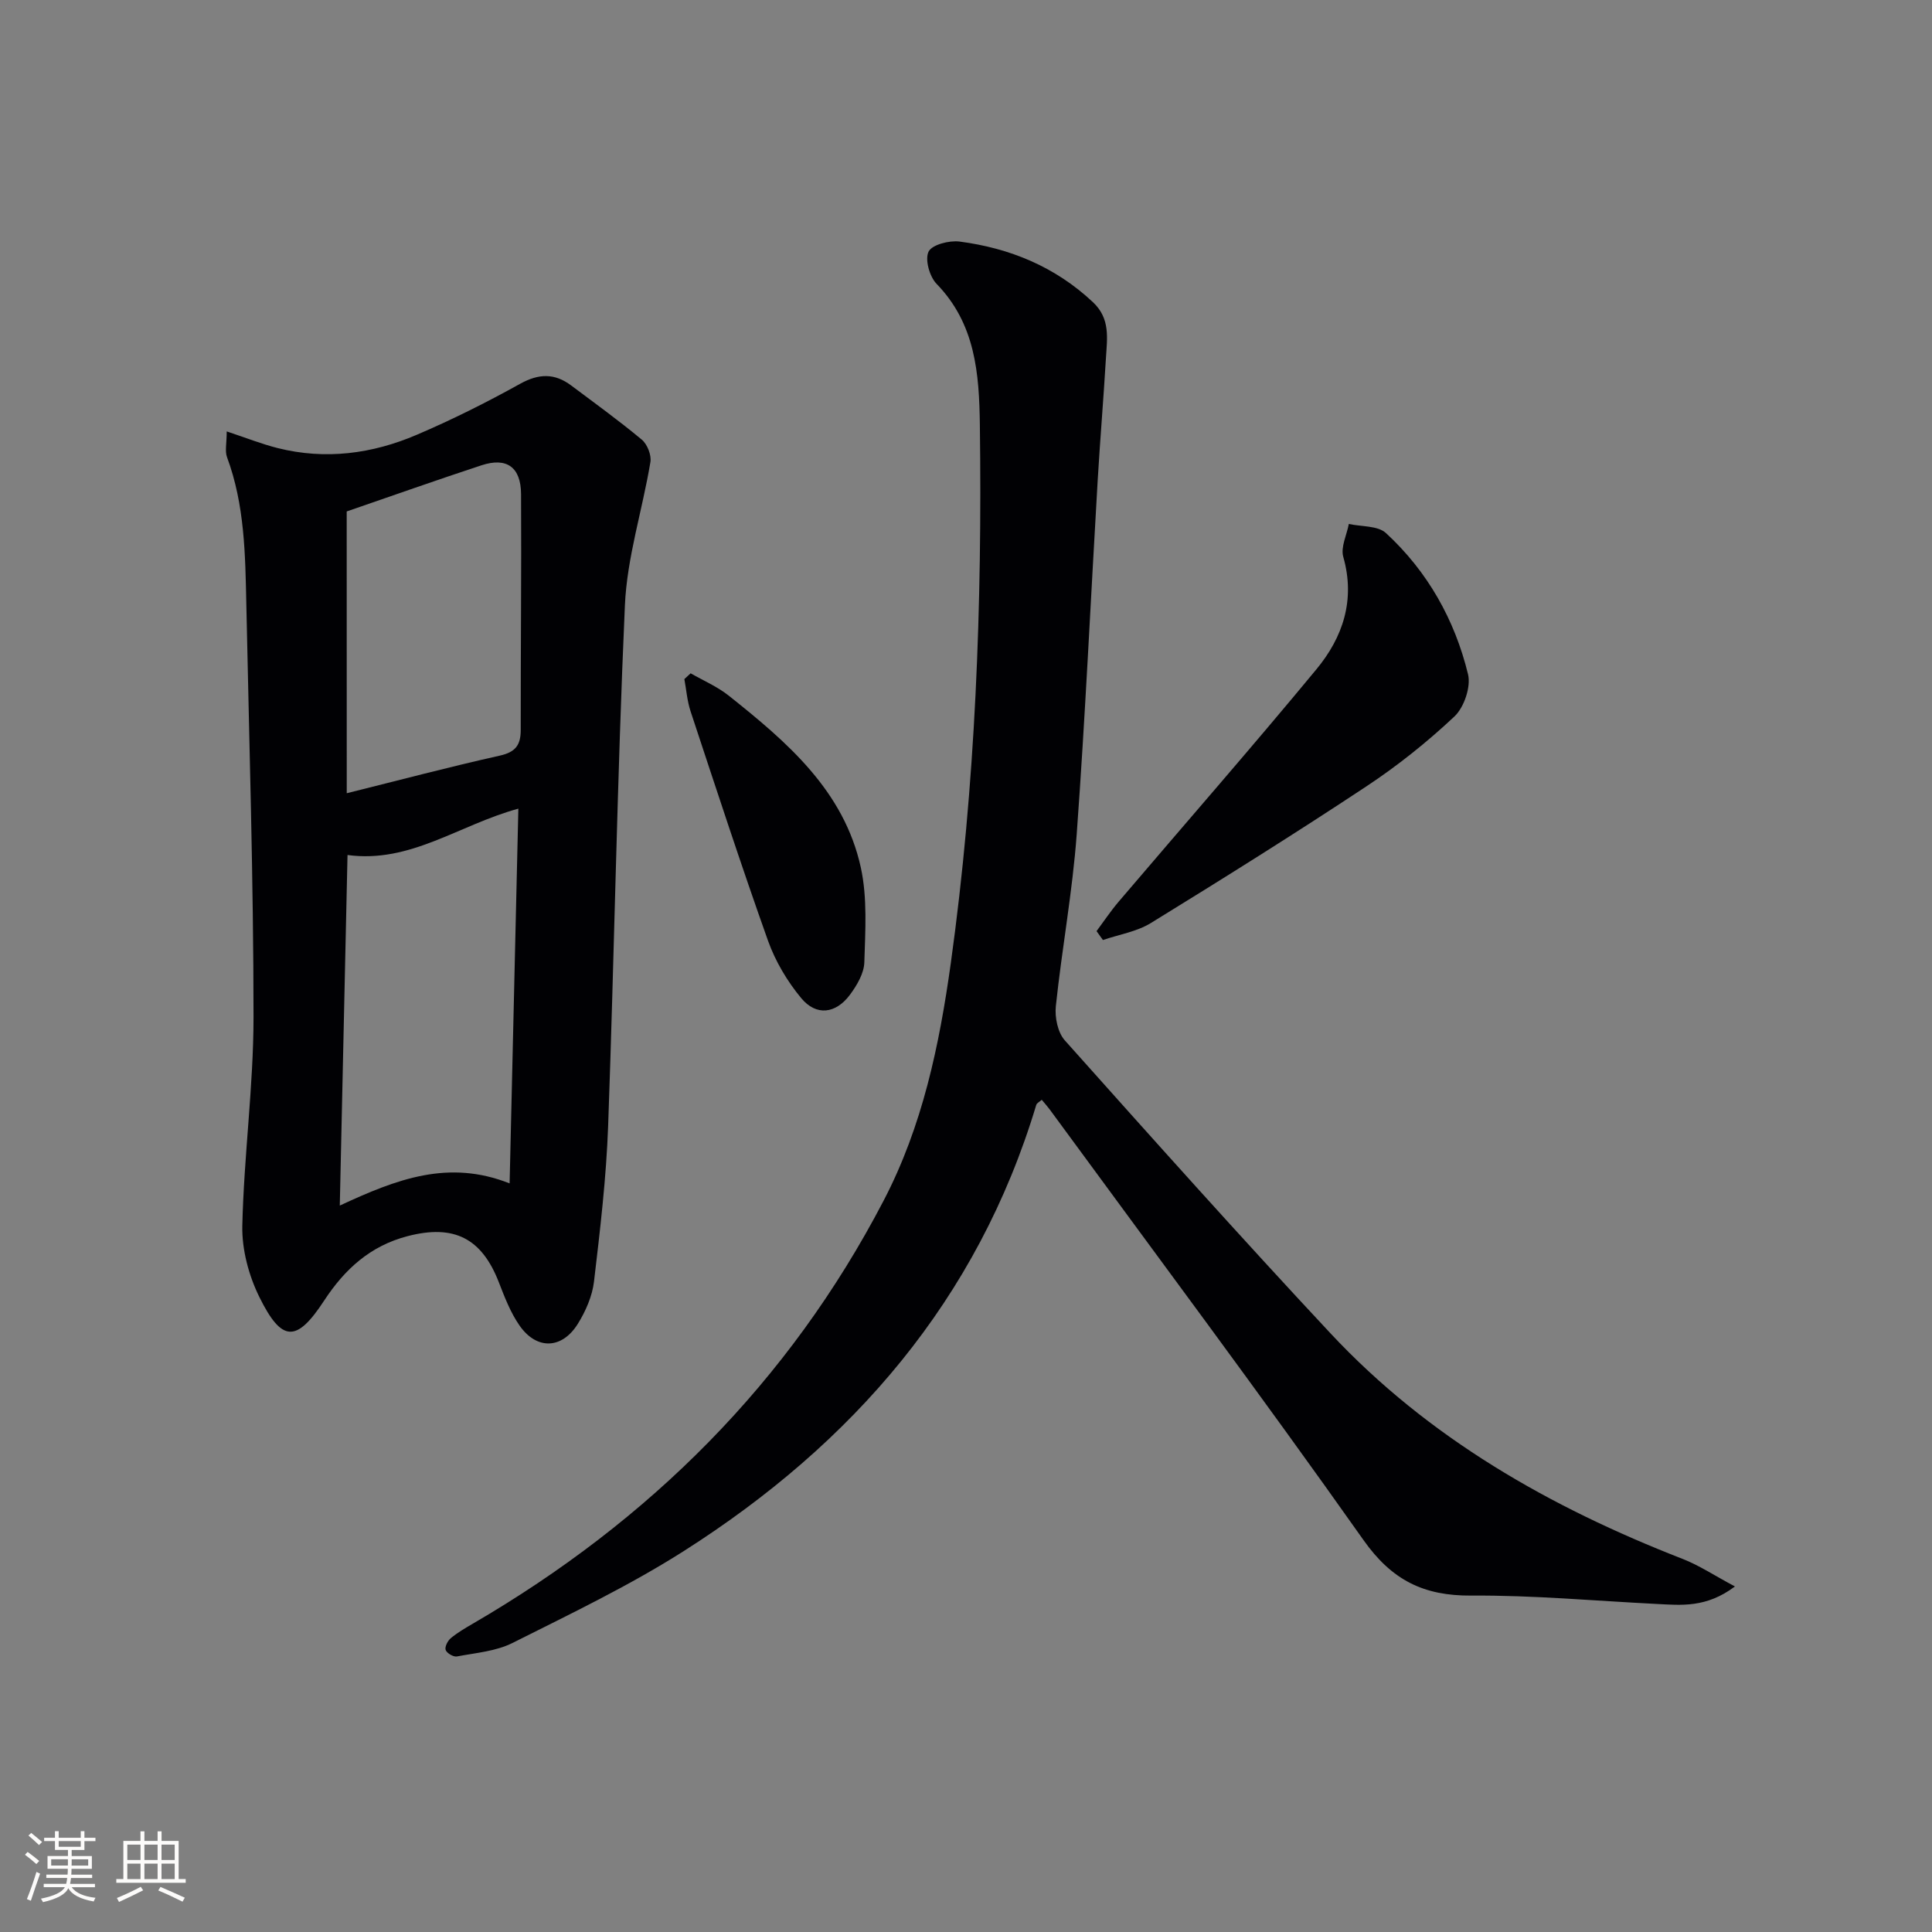 <svg enable-background="new 0 0 400 400" viewBox="0 0 400 400" xmlns="http://www.w3.org/2000/svg"><rect x="0" y="0" width="400" height="400" fill="#808080" stroke="none"/><g fill="#010104"><path d="m359.2 328.46c-5.96 4.48-11.13 3.87-16.23 3.62-12.78-.64-25.56-1.82-38.34-1.73-9.86.07-16.45-3.17-22.33-11.49-21.21-30.03-43.24-59.49-64.97-89.16-.48-.65-1.03-1.26-1.65-2-.49.44-1.02.69-1.13 1.05-12.14 40.4-37.99 70.1-72.93 92.35-11.31 7.2-23.51 13.03-35.52 19.06-3.44 1.73-7.62 2.05-11.5 2.79-.71.14-2.09-.67-2.33-1.34-.23-.63.42-1.92 1.07-2.45 1.4-1.16 3-2.09 4.58-3.01 36.53-21.26 65.4-49.92 85.04-87.6 8.04-15.43 11.52-32.13 13.89-49.11 5.14-36.98 6.51-74.18 6.02-111.48-.14-10.67-.92-20.91-8.97-29.2-1.45-1.5-2.44-5.03-1.65-6.66.7-1.44 4.28-2.36 6.4-2.09 10.42 1.36 19.8 5.2 27.63 12.55 3.66 3.43 2.93 7.52 2.69 11.61-.5 8.46-1.21 16.9-1.71 25.36-1.44 24.4-2.56 48.82-4.34 73.2-.87 11.9-3.07 23.71-4.32 35.59-.24 2.31.39 5.44 1.86 7.08 18.18 20.36 36.38 40.72 55.01 60.66 20.28 21.7 45.46 36.01 72.91 46.7 3.42 1.33 6.54 3.42 10.82 5.7z"/><path d="m46.94 89.32c4.01 1.33 7.22 2.61 10.55 3.45 9.88 2.48 19.56 1.2 28.77-2.74 7.31-3.12 14.46-6.7 21.41-10.56 3.89-2.16 7.16-2.23 10.59.34 4.92 3.69 9.91 7.29 14.62 11.22 1.14.95 2.02 3.19 1.78 4.64-1.65 9.91-4.84 19.72-5.28 29.65-1.61 35.9-2.18 71.85-3.47 107.77-.39 10.77-1.66 21.53-2.93 32.25-.36 3.02-1.72 6.13-3.35 8.75-3.29 5.28-8.54 5.42-12.07.34-1.86-2.67-3.08-5.85-4.27-8.92-3.54-9.15-9.29-12.08-18.9-9.58-7.7 2-13 6.81-17.29 13.36-5.7 8.72-8.76 8.65-13.4-.75-2.2-4.45-3.64-9.84-3.53-14.76.32-14.44 2.32-28.87 2.32-43.3-.01-28.45-.9-56.9-1.49-85.35-.22-10.29-.33-20.61-4-30.48-.46-1.27-.06-2.88-.06-5.33zm60.38 78.1c-12.4 3.4-22.35 11.36-35.37 9.6-.54 24.38-1.06 48-1.6 72.58 11.87-5.52 22.51-9.59 35.16-4.59.6-25.99 1.2-51.37 1.81-77.59zm-35.53-3.19c11.1-2.76 21.34-5.48 31.67-7.78 3.26-.73 4.35-2.17 4.35-5.31-.02-16.28.16-32.56.07-48.83-.03-5.6-2.97-7.69-8.18-5.98-9.34 3.07-18.61 6.36-27.92 9.56.01 18.59.01 38.17.01 58.34z"/><path d="m227.03 192.78c1.51-2.03 2.92-4.15 4.56-6.08 13.66-16.04 27.54-31.9 40.96-48.13 5.47-6.61 8.1-14.35 5.56-23.28-.57-2 .72-4.53 1.15-6.81 2.6.58 5.98.32 7.68 1.88 8.61 7.93 14.25 17.93 17 29.24.63 2.6-.82 6.86-2.82 8.74-5.66 5.32-11.81 10.23-18.3 14.52-14.66 9.7-29.57 19.03-44.54 28.24-2.93 1.8-6.6 2.38-9.93 3.52-.44-.62-.88-1.23-1.32-1.84z"/><path d="m142.99 139.4c2.64 1.52 5.53 2.75 7.89 4.63 12.05 9.59 23.85 19.65 27.34 35.57 1.38 6.31.93 13.09.73 19.65-.07 2.27-1.53 4.75-2.96 6.68-2.95 3.98-6.99 4.48-10.11.72-2.89-3.48-5.35-7.63-6.87-11.88-5.61-15.75-10.79-31.65-16.04-47.52-.7-2.13-.87-4.43-1.28-6.65.44-.4.87-.8 1.3-1.2z"/></g><path d="m5.17 384 .55-.58c.85.61 1.65 1.24 2.4 1.87l-.59.64c-.83-.73-1.62-1.38-2.36-1.93m1.22 9.53-.82-.34c.71-1.76 1.37-3.64 1.98-5.63.24.13.5.25.76.36-.6 1.67-1.24 3.54-1.92 5.61m-.5-13.5.57-.54c.56.44 1.31 1.06 2.26 1.87l-.64.64c-.68-.66-1.41-1.32-2.19-1.97m3.25.46h2.24v-1.36h.77v1.36h4.57v-1.36h.76v1.36h2.28v.69h-2.28v1.84h-2.64v1.26h4.18v2.64h-4.21c0 .45-.02.86-.05 1.21h4.32v.69h-4.38c-.04.34-.1.75-.19 1.22h5.15v.69h-4.82c.87 1.19 2.51 1.92 4.93 2.19-.17.31-.3.57-.37.76-2.77-.49-4.52-1.41-5.26-2.76-.56 1.26-2.3 2.23-5.24 2.9-.12-.25-.26-.48-.43-.72 2.73-.55 4.38-1.34 4.96-2.38h-4.38v-.69h4.65c.1-.38.17-.79.21-1.22h-4.32v-.69h4.4c.03-.34.05-.75.05-1.21h-4.2v-2.64h4.23v-1.26h-2.69v-1.84h-2.24zm1.46 4.46v1.29h3.45c.01-.4.02-.57.01-.53v-.32-.45h-3.46zm1.55-2.59h4.57v-1.19h-4.57zm6.11 2.59h-3.42v.77c-.01.19-.01.37-.02.53h3.44z" fill="#fcfbfa"/><path d="m32.63 379.16h.82v1.98h3.54v7.89h1.46v.78h-14.37v-.78h1.46v-7.89h3.54v-1.98h.82v1.98h2.73zm-3.49 11.48.5.73c-1.61.82-3.28 1.63-5 2.41-.13-.27-.28-.55-.44-.82 1.75-.72 3.4-1.49 4.94-2.32m-2.78-5.55h2.73v-3.18h-2.73zm0 3.95h2.73v-3.2h-2.73zm3.54-3.95h2.73v-3.18h-2.73zm0 3.95h2.73v-3.2h-2.73zm7.89 4.68c-1.84-.92-3.51-1.7-5.02-2.32l.45-.73c1.89.8 3.57 1.55 5.04 2.23zm-1.62-11.81h-2.73v3.18h2.73zm-2.73 7.13h2.73v-3.2h-2.73z" fill="#fcfbfa"/></svg>